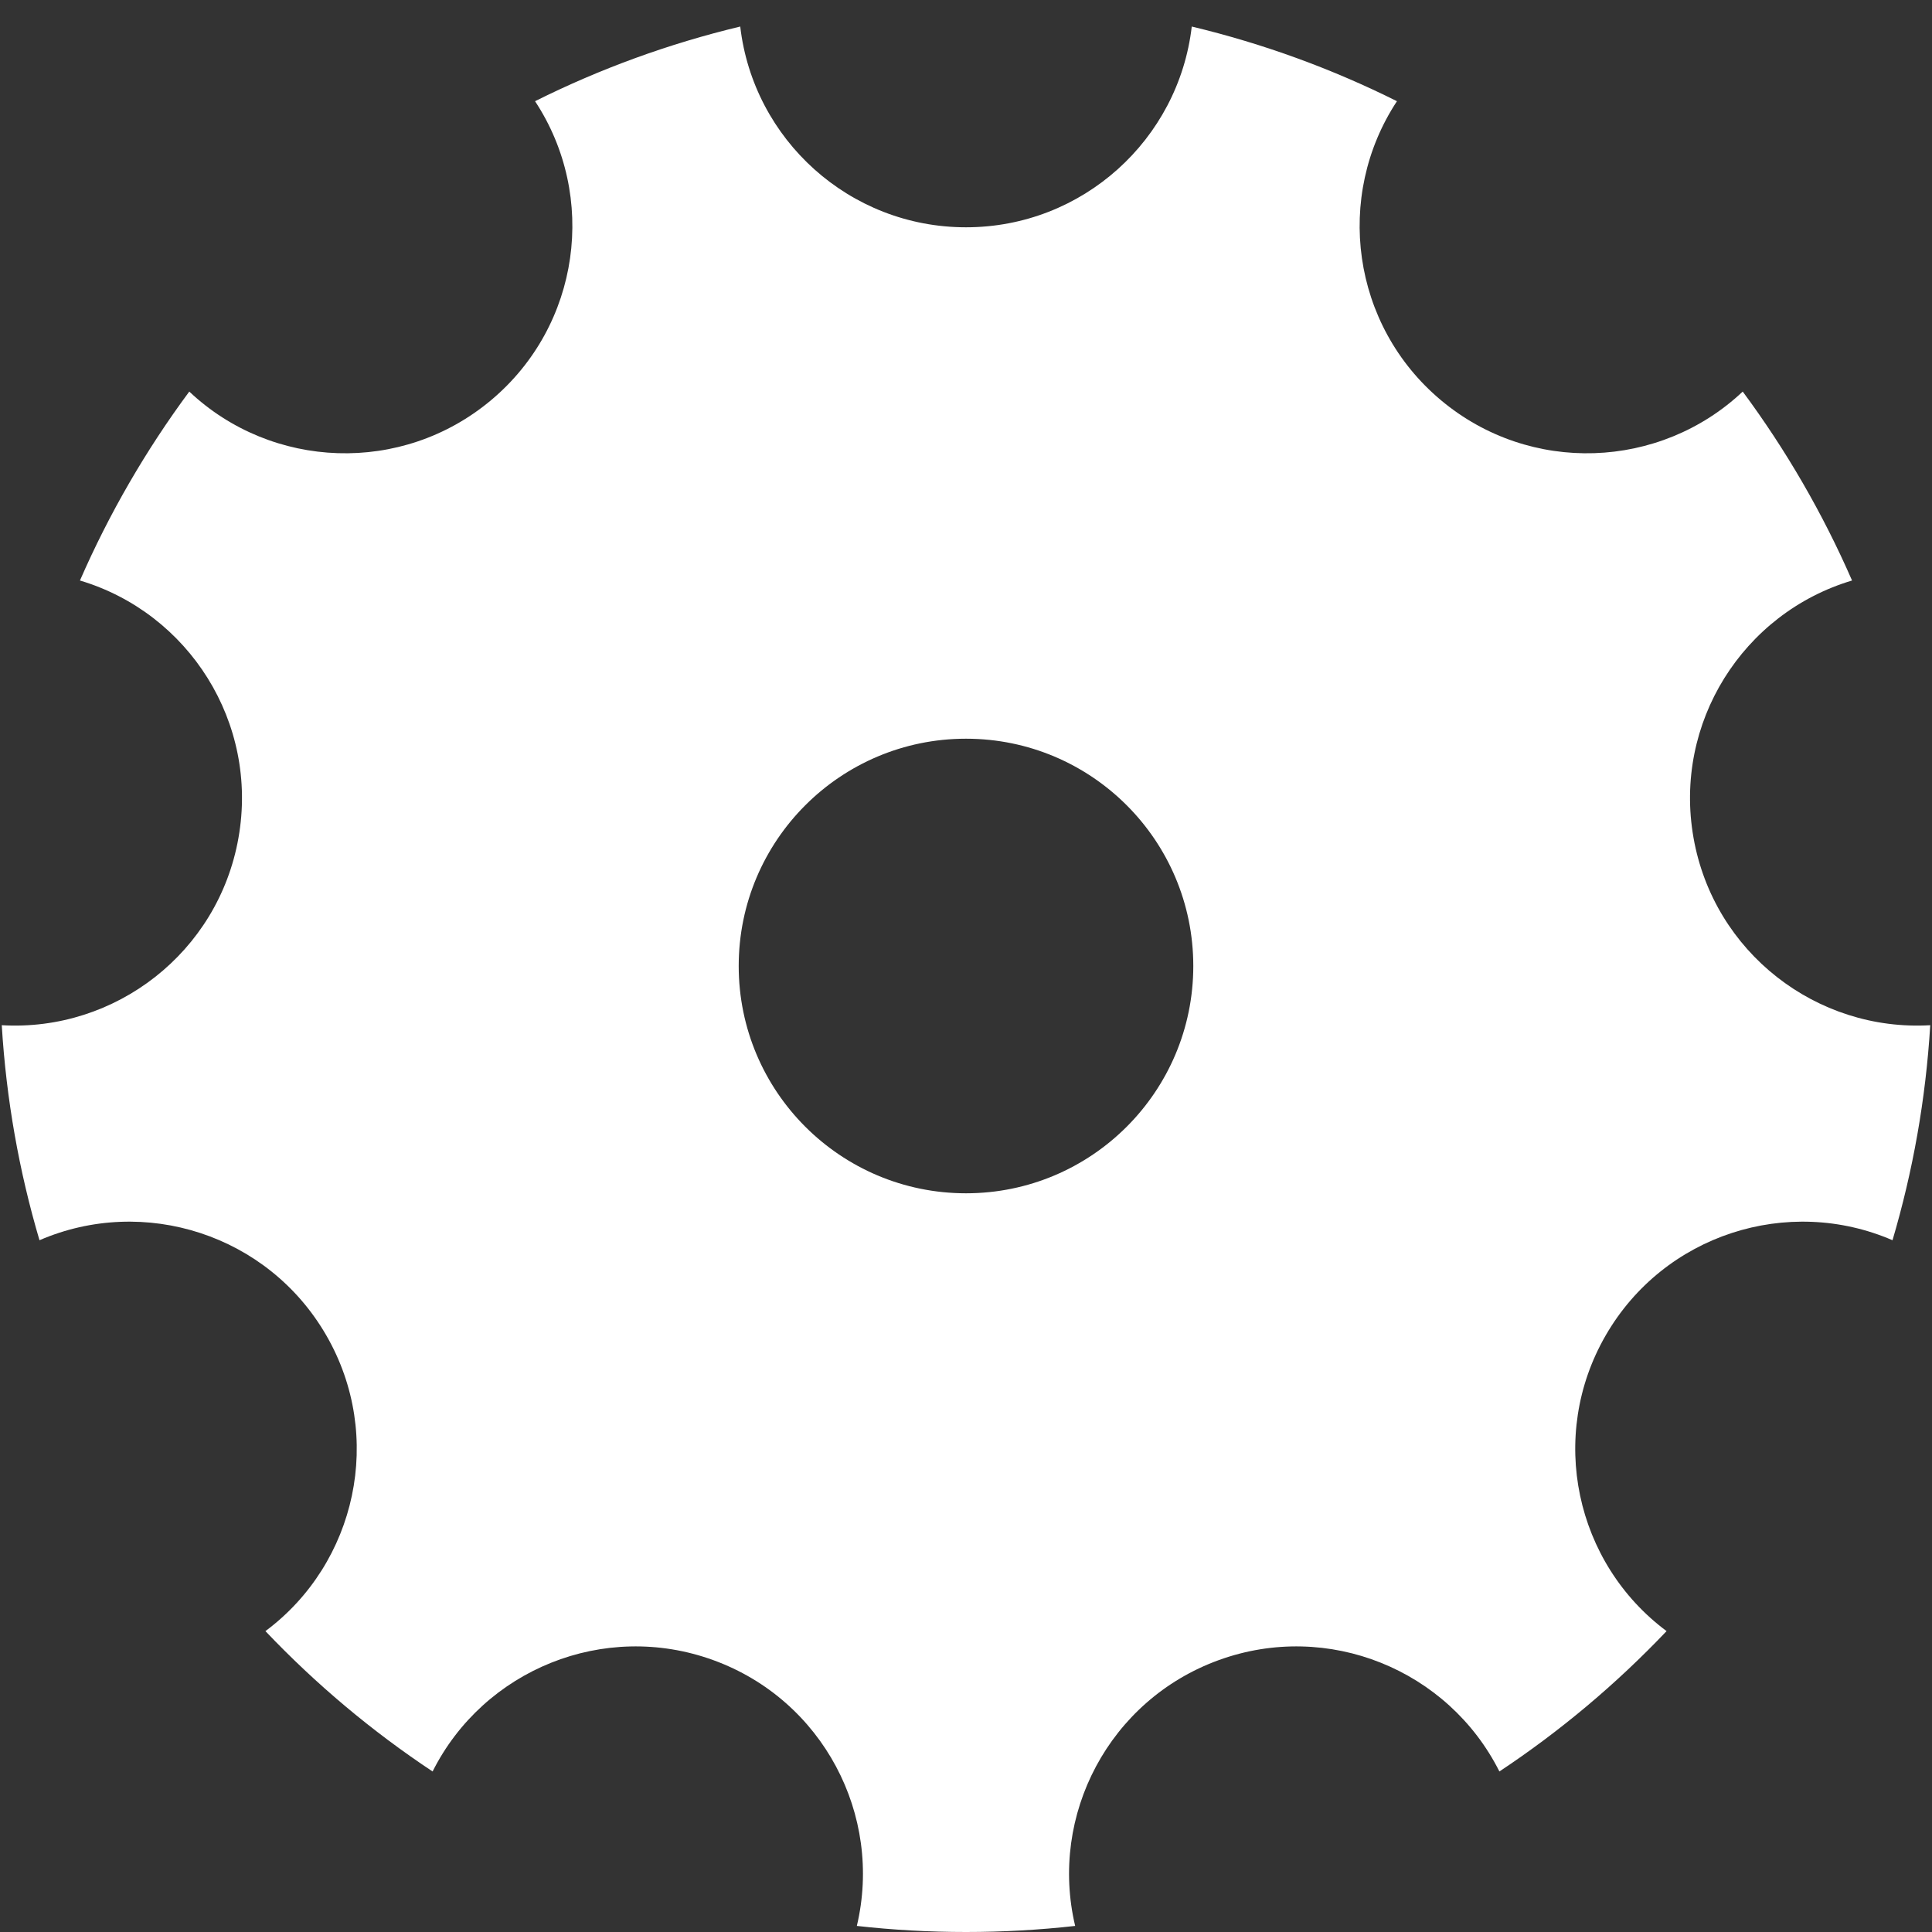 <?xml version="1.0" encoding="UTF-8"?>
<svg width="34px" height="34px" viewBox="0 0 34 34" version="1.1" xmlns="http://www.w3.org/2000/svg" xmlns:xlink="http://www.w3.org/1999/xlink">
    <rect x="0" y="0" width="34" height="34" fill="#333333" stroke="none"/>
    <!-- Generator: Sketch 47.1 (45422) - http://www.bohemiancoding.com/sketch -->
    <title>Config</title>
    <desc>Created with Sketch.</desc>
    <defs></defs>
    <g id="Logo" stroke="none" stroke-width="1" fill="none" fill-rule="evenodd">
        <g transform="translate(-53, -173)" id="logo-white-copy" fill="#FFFFFF">
            <g transform="translate(27, 156)">
                <g id="Group">
                    <path d="M29.331,23.891 C30.787,25.264 33.073,25.359 34.644,24.041 C36.215,22.723 36.518,20.454 35.416,18.781 C36.553,18.213 37.763,17.77 39.027,17.467 C39.258,19.456 40.949,21 43,21 C45.051,21 46.742,19.456 46.973,17.467 C48.237,17.77 49.447,18.213 50.584,18.781 C49.482,20.454 49.785,22.723 51.356,24.041 C52.927,25.359 55.213,25.264 56.669,23.891 C57.429,24.917 58.076,26.031 58.593,27.216 C56.673,27.789 55.446,29.722 55.803,31.743 C56.158,33.762 57.971,35.158 59.969,35.042 C59.89,36.349 59.663,37.615 59.305,38.826 C57.467,38.031 55.284,38.723 54.258,40.5 C53.233,42.275 53.724,44.51 55.329,45.705 C54.446,46.634 53.459,47.464 52.387,48.175 C51.489,46.387 49.373,45.515 47.446,46.216 C45.519,46.917 44.459,48.945 44.921,50.893 C44.29,50.964 43.649,51 43,51 C42.351,51 41.71,50.964 41.079,50.893 C41.541,48.945 40.481,46.917 38.554,46.216 C36.627,45.515 34.511,46.387 33.613,48.175 C32.541,47.464 31.554,46.634 30.671,45.705 C32.276,44.51 32.767,42.275 31.742,40.5 C30.716,38.723 28.533,38.031 26.695,38.826 C26.337,37.615 26.11,36.349 26.031,35.042 C28.029,35.158 29.842,33.762 30.197,31.743 C30.554,29.722 29.327,27.789 27.407,27.216 C27.924,26.031 28.571,24.917 29.331,23.891 Z M43,38 C45.209,38 47,36.209 47,34 C47,31.791 45.209,30 43,30 C40.791,30 39,31.791 39,34 C39,36.209 40.791,38 43,38 Z" id="Config"></path>
                </g>
            </g>
        </g>
    </g>
</svg>